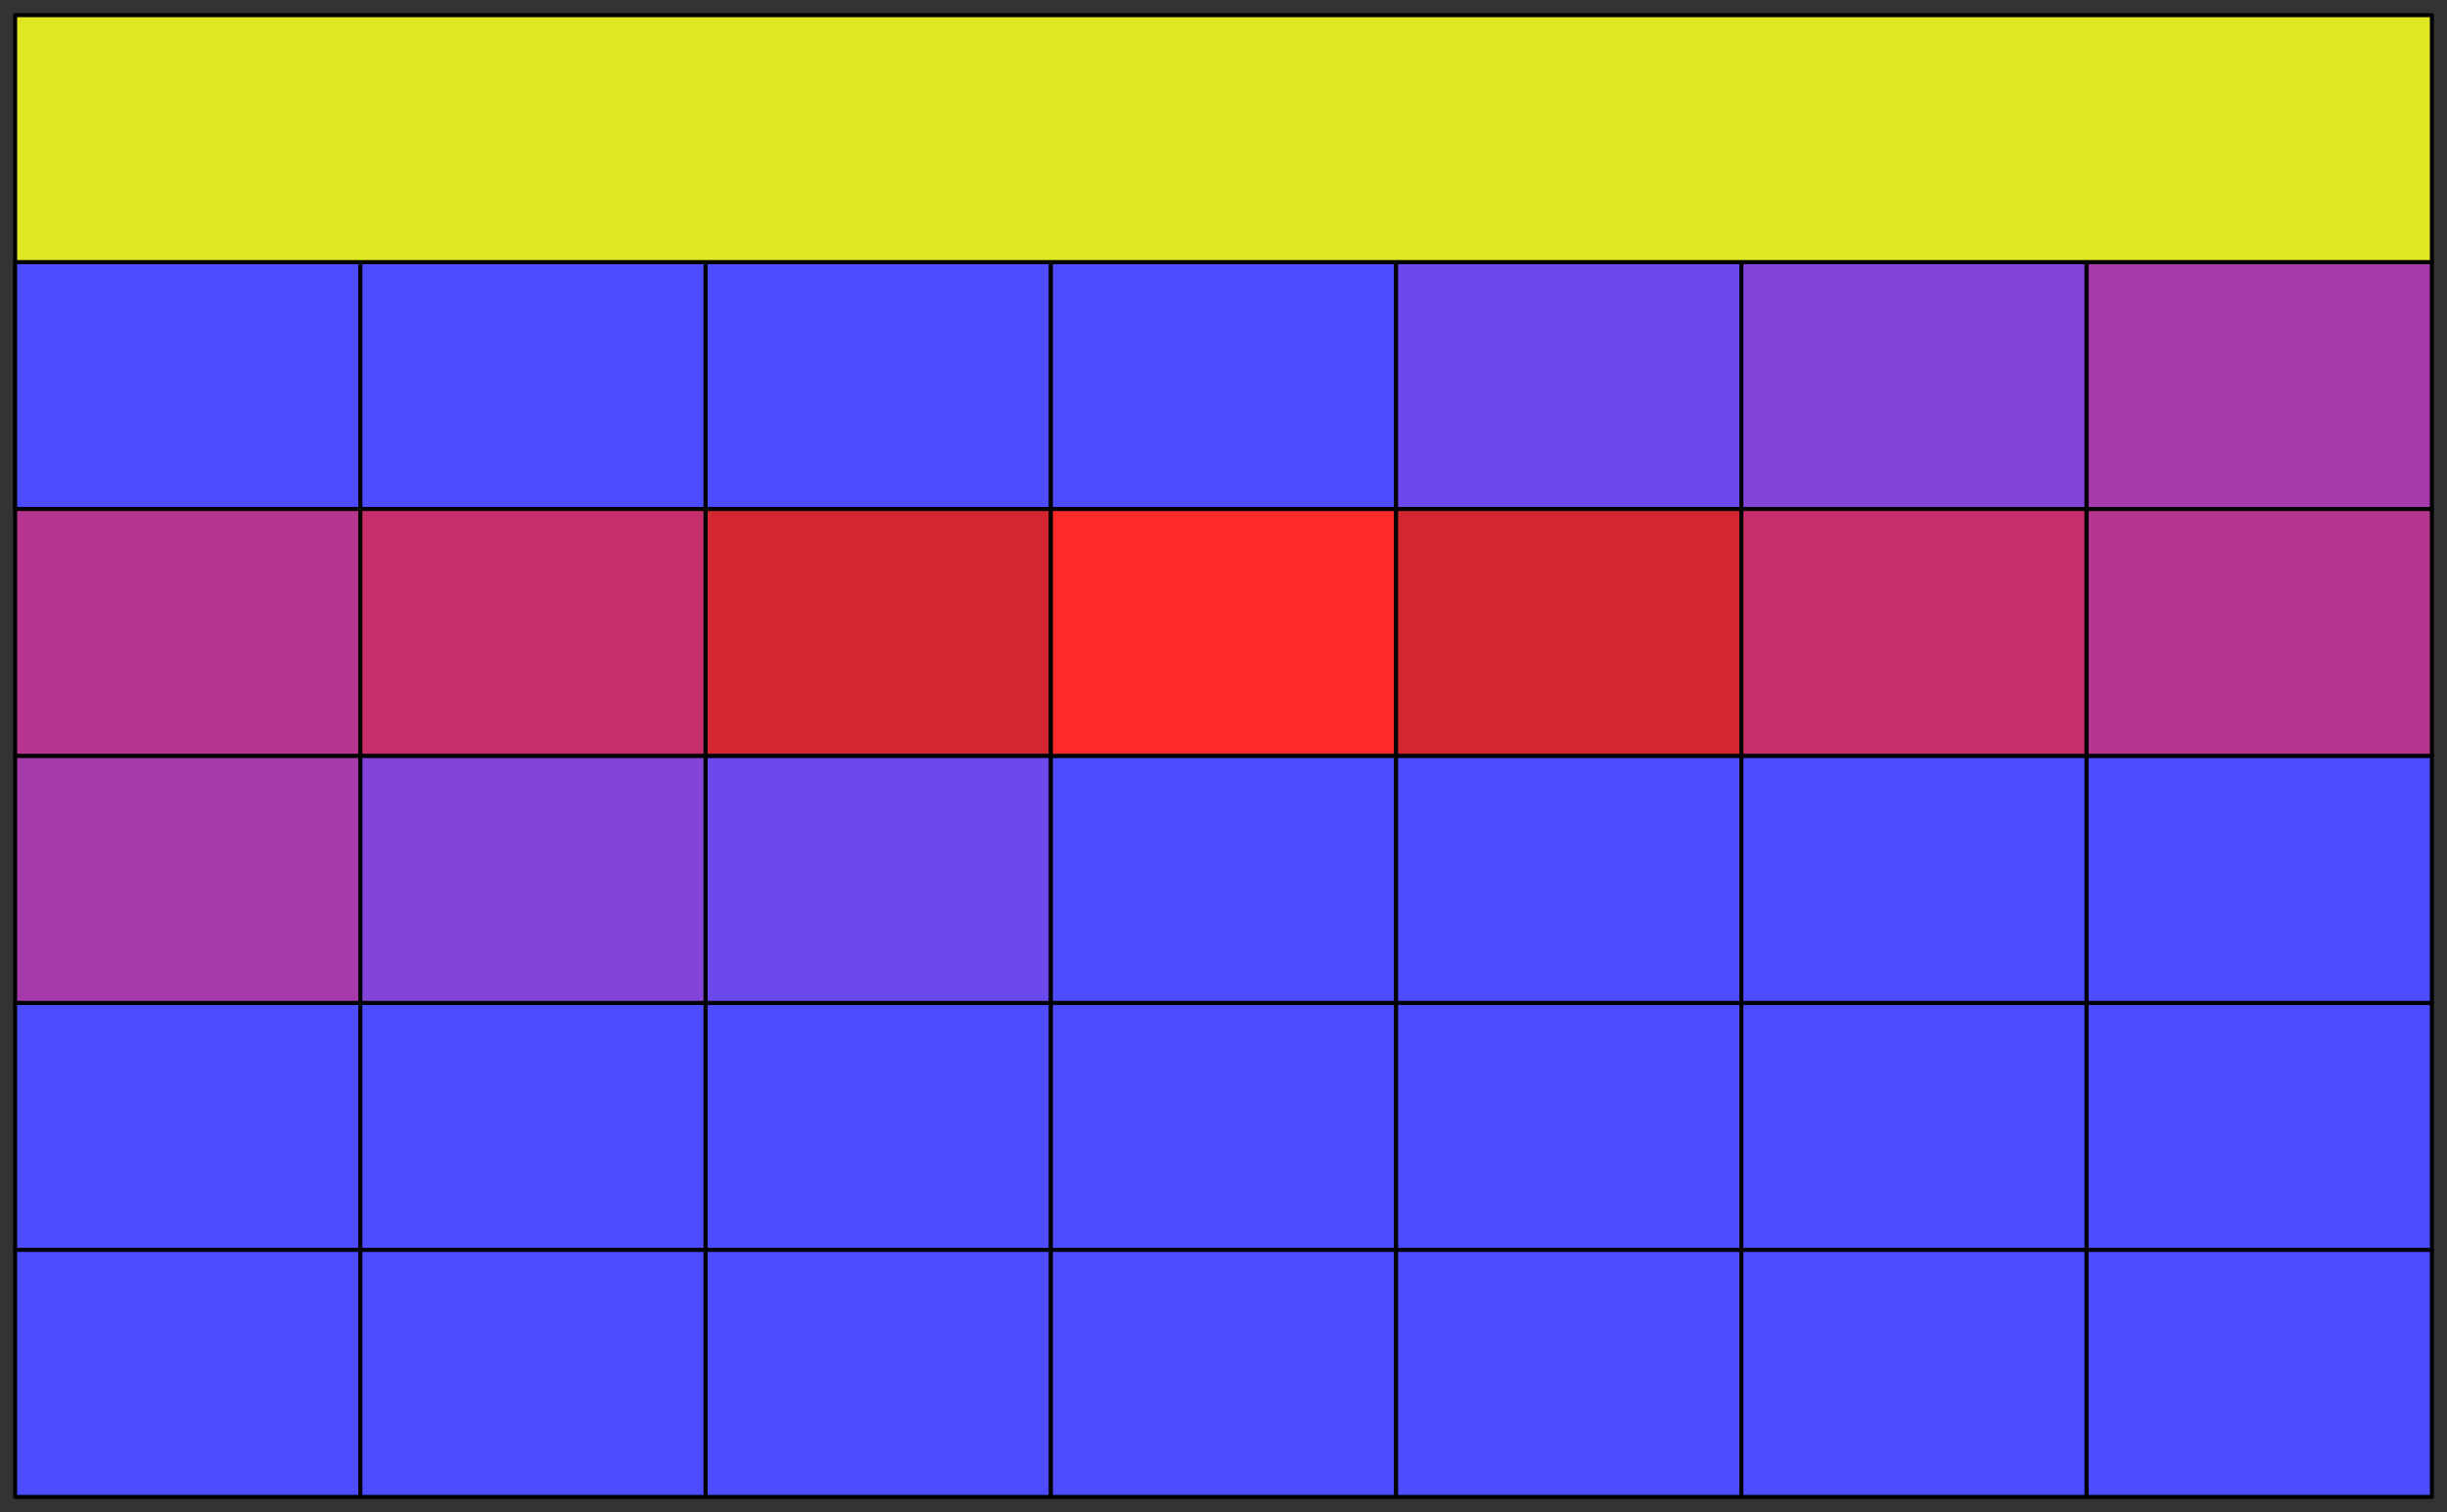 <?xml version="1.0" encoding="UTF-8" standalone="no"?>
<!-- Created with Inkscape (http://www.inkscape.org/) -->

<svg
   width="161.789mm"
   height="99.989mm"
   viewBox="0 0 161.789 99.989"
   version="1.1"
   id="svg29466"
   inkscape:version="1.1.1 (1:1.1+202109281949+c3084ef5ed)"
   sodipodi:docname="placeYourBet.svg"
   xmlns:inkscape="http://www.inkscape.org/namespaces/inkscape"
   xmlns:sodipodi="http://sodipodi.sourceforge.net/DTD/sodipodi-0.dtd"
   xmlns="http://www.w3.org/2000/svg"
   xmlns:svg="http://www.w3.org/2000/svg">
  <rect x="0" y="0" width="161.789" height="99.989" fill="#333333" stroke="none"/>
  <sodipodi:namedview
     id="namedview29468"
     pagecolor="#000000"
     bordercolor="#eeeeee"
     borderopacity="1"
     inkscape:pageshadow="0"
     inkscape:pageopacity="0"
     inkscape:pagecheckerboard="0"
     inkscape:document-units="mm"
     showgrid="false"
     fit-margin-top="0"
     fit-margin-left="0"
     fit-margin-right="0"
     fit-margin-bottom="0"
     inkscape:zoom="1.1476306"
     inkscape:cx="257.48703"
     inkscape:cy="190.39227"
     inkscape:window-width="1860"
     inkscape:window-height="1016"
     inkscape:window-x="1980"
     inkscape:window-y="27"
     inkscape:window-maximized="1"
     inkscape:current-layer="layer1" />
  <defs
     id="defs29463" />
  <g
     inkscape:label="Layer 1"
     inkscape:groupmode="layer"
     id="layer1"
     transform="translate(-74.533,-126.246)">
    <rect
       style="fill:#ffffff;stroke:#000000;stroke-width:0.265;stroke-linejoin:round;stroke-miterlimit:4;stroke-dasharray:none;stroke-opacity:1"
       id="rect3445"
       width="22.827"
       height="16.331"
       x="75.533"
       y="143.578"
       inkscape:tile-cx="109.77442"
       inkscape:tile-cy="92.123546"
       inkscape:tile-w="9.0065573"
       inkscape:tile-h="9.0065573"
       inkscape:tile-x0="105.27114"
       inkscape:tile-y0="87.620267" />
    <rect
       style="fill:#4d4dff;fill-opacity:1;stroke:#000000;stroke-width:0.265;stroke-linejoin:round;stroke-miterlimit:4;stroke-dasharray:none;stroke-opacity:1"
       id="use3936"
       width="22.827"
       height="16.331"
       x="75.533"
       y="143.578"
       inkscape:tile-x0="105.27114"
       inkscape:tile-y0="87.620267" />
    <rect
       style="fill:#b6358e;fill-opacity:1;stroke:#000000;stroke-width:0.265;stroke-linejoin:round;stroke-miterlimit:4;stroke-dasharray:none;stroke-opacity:1"
       id="use3938"
       width="22.827"
       height="16.331"
       x="75.533"
       y="159.909"
       inkscape:tile-x0="105.27114"
       inkscape:tile-y0="87.620267" />
    <rect
       style="fill:#a73aab;stroke:#000000;stroke-width:0.265;stroke-linejoin:round;stroke-miterlimit:4;stroke-dasharray:none;stroke-opacity:1"
       id="use3940"
       width="22.827"
       height="16.331"
       x="75.533"
       y="176.241"
       inkscape:tile-x0="105.27114"
       inkscape:tile-y0="87.620267" />
    <rect
       style="fill:#4d4dff;fill-opacity:1;stroke:#000000;stroke-width:0.265;stroke-linejoin:round;stroke-miterlimit:4;stroke-dasharray:none;stroke-opacity:1"
       id="use3942"
       width="22.827"
       height="16.331"
       x="75.533"
       y="192.572"
       inkscape:tile-x0="105.27114"
       inkscape:tile-y0="87.620267" />
    <rect
       style="fill:#4d4dff;fill-opacity:1;stroke:#000000;stroke-width:0.265;stroke-linejoin:round;stroke-miterlimit:4;stroke-dasharray:none;stroke-opacity:1"
       id="use3944"
       width="22.827"
       height="16.331"
       x="75.533"
       y="208.904"
       inkscape:tile-x0="105.27114"
       inkscape:tile-y0="87.620267" />
    <rect
       style="fill:#4d4dff;fill-opacity:1;stroke:#000000;stroke-width:0.265;stroke-linejoin:round;stroke-miterlimit:4;stroke-dasharray:none;stroke-opacity:1"
       id="use3946"
       width="22.827"
       height="16.331"
       x="98.36"
       y="143.578"
       inkscape:tile-x0="105.27114"
       inkscape:tile-y0="87.620267" />
    <rect
       style="fill:#c52e6a;fill-opacity:1;stroke:#000000;stroke-width:0.265;stroke-linejoin:round;stroke-miterlimit:4;stroke-dasharray:none;stroke-opacity:1"
       id="use3948"
       width="22.827"
       height="16.331"
       x="98.36"
       y="159.909"
       inkscape:tile-x0="105.27114"
       inkscape:tile-y0="87.620267" />
    <rect
       style="fill:#8244d9;stroke:#000000;stroke-width:0.265;stroke-linejoin:round;stroke-miterlimit:4;stroke-dasharray:none;stroke-opacity:1"
       id="use3950"
       width="22.827"
       height="16.331"
       x="98.36"
       y="176.241"
       inkscape:tile-x0="105.27114"
       inkscape:tile-y0="87.620267" />
    <rect
       style="fill:#4d4dff;fill-opacity:1;stroke:#000000;stroke-width:0.265;stroke-linejoin:round;stroke-miterlimit:4;stroke-dasharray:none;stroke-opacity:1"
       id="use3952"
       width="22.827"
       height="16.331"
       x="98.36"
       y="192.572"
       inkscape:tile-x0="105.27114"
       inkscape:tile-y0="87.620267" />
    <rect
       style="fill:#4d4dff;fill-opacity:1;stroke:#000000;stroke-width:0.265;stroke-linejoin:round;stroke-miterlimit:4;stroke-dasharray:none;stroke-opacity:1"
       id="use3954"
       width="22.827"
       height="16.331"
       x="98.36"
       y="208.904"
       inkscape:tile-x0="105.27114"
       inkscape:tile-y0="87.620267" />
    <rect
       style="fill:#4d4dff;fill-opacity:1;stroke:#000000;stroke-width:0.265;stroke-linejoin:round;stroke-miterlimit:4;stroke-dasharray:none;stroke-opacity:1"
       id="use3956"
       width="22.827"
       height="16.331"
       x="121.187"
       y="143.578"
       inkscape:tile-x0="105.27114"
       inkscape:tile-y0="87.620267" />
    <rect
       style="fill:#d22730;fill-opacity:1;stroke:#000000;stroke-width:0.265;stroke-linejoin:round;stroke-miterlimit:4;stroke-dasharray:none;stroke-opacity:1"
       id="use3958"
       width="22.827"
       height="16.331"
       x="121.187"
       y="159.909"
       inkscape:tile-x0="105.27114"
       inkscape:tile-y0="87.620267" />
    <rect
       style="fill:#6b49ed;stroke:#000000;stroke-width:0.265;stroke-linejoin:round;stroke-miterlimit:4;stroke-dasharray:none;stroke-opacity:1"
       id="use3960"
       width="22.827"
       height="16.331"
       x="121.187"
       y="176.241"
       inkscape:tile-x0="105.27114"
       inkscape:tile-y0="87.620267" />
    <rect
       style="fill:#4d4dff;fill-opacity:1;stroke:#000000;stroke-width:0.265;stroke-linejoin:round;stroke-miterlimit:4;stroke-dasharray:none;stroke-opacity:1"
       id="use3962"
       width="22.827"
       height="16.331"
       x="121.187"
       y="192.572"
       inkscape:tile-x0="105.27114"
       inkscape:tile-y0="87.620267" />
    <rect
       style="fill:#4d4dff;fill-opacity:1;stroke:#000000;stroke-width:0.265;stroke-linejoin:round;stroke-miterlimit:4;stroke-dasharray:none;stroke-opacity:1"
       id="use3964"
       width="22.827"
       height="16.331"
       x="121.187"
       y="208.904"
       inkscape:tile-x0="105.27114"
       inkscape:tile-y0="87.620267" />
    <rect
       style="fill:#4d4dff;fill-opacity:1;stroke:#000000;stroke-width:0.265;stroke-linejoin:round;stroke-miterlimit:4;stroke-dasharray:none;stroke-opacity:1"
       id="use3966"
       width="22.827"
       height="16.331"
       x="144.014"
       y="143.578"
       inkscape:tile-x0="105.27114"
       inkscape:tile-y0="87.620267" />
    <rect
       style="fill:#ff2a2a;stroke:#000000;stroke-width:0.265;stroke-linejoin:round;stroke-miterlimit:4;stroke-dasharray:none;stroke-opacity:1"
       id="use3968"
       width="22.827"
       height="16.331"
       x="144.014"
       y="159.909"
       inkscape:tile-x0="105.27114"
       inkscape:tile-y0="87.620267" />
    <rect
       style="fill:#4d4dff;stroke:#000000;stroke-width:0.265;stroke-linejoin:round;stroke-miterlimit:4;stroke-dasharray:none;stroke-opacity:1"
       id="use3970"
       width="22.827"
       height="16.331"
       x="144.014"
       y="176.241"
       inkscape:tile-x0="105.27114"
       inkscape:tile-y0="87.620267" />
    <rect
       style="fill:#4d4dff;fill-opacity:1;stroke:#000000;stroke-width:0.265;stroke-linejoin:round;stroke-miterlimit:4;stroke-dasharray:none;stroke-opacity:1"
       id="use3972"
       width="22.827"
       height="16.331"
       x="144.014"
       y="192.572"
       inkscape:tile-x0="105.27114"
       inkscape:tile-y0="87.620267" />
    <rect
       style="fill:#4d4dff;fill-opacity:1;stroke:#000000;stroke-width:0.265;stroke-linejoin:round;stroke-miterlimit:4;stroke-dasharray:none;stroke-opacity:1"
       id="use3974"
       width="22.827"
       height="16.331"
       x="144.014"
       y="208.904"
       inkscape:tile-x0="105.27114"
       inkscape:tile-y0="87.620267" />
    <rect
       style="fill:#6b49ed;fill-opacity:1;stroke:#000000;stroke-width:0.265;stroke-linejoin:round;stroke-miterlimit:4;stroke-dasharray:none;stroke-opacity:1"
       id="use3976"
       width="22.827"
       height="16.331"
       x="166.841"
       y="143.578"
       inkscape:tile-x0="105.27114"
       inkscape:tile-y0="87.620267" />
    <rect
       style="fill:#d22730;fill-opacity:1;stroke:#000000;stroke-width:0.265;stroke-linejoin:round;stroke-miterlimit:4;stroke-dasharray:none;stroke-opacity:1"
       id="use3978"
       width="22.828"
       height="16.332"
       x="166.841"
       y="159.909"
       inkscape:tile-x0="105.27114"
       inkscape:tile-y0="87.620267" />
    <rect
       style="fill:#4d4dff;fill-opacity:1;stroke:#000000;stroke-width:0.265;stroke-linejoin:round;stroke-miterlimit:4;stroke-dasharray:none;stroke-opacity:1"
       id="use3980"
       width="22.827"
       height="16.331"
       x="166.841"
       y="176.241"
       inkscape:tile-x0="105.27114"
       inkscape:tile-y0="87.620267" />
    <rect
       style="fill:#4d4dff;fill-opacity:1;stroke:#000000;stroke-width:0.265;stroke-linejoin:round;stroke-miterlimit:4;stroke-dasharray:none;stroke-opacity:1"
       id="use3982"
       width="22.827"
       height="16.331"
       x="166.841"
       y="192.572"
       inkscape:tile-x0="105.27114"
       inkscape:tile-y0="87.620267" />
    <rect
       style="fill:#4d4dff;fill-opacity:1;stroke:#000000;stroke-width:0.265;stroke-linejoin:round;stroke-miterlimit:4;stroke-dasharray:none;stroke-opacity:1"
       id="use3984"
       width="22.827"
       height="16.331"
       x="166.841"
       y="208.904"
       inkscape:tile-x0="105.27114"
       inkscape:tile-y0="87.620267" />
    <rect
       style="fill:#8244d9;fill-opacity:1;stroke:#000000;stroke-width:0.265;stroke-linejoin:round;stroke-miterlimit:4;stroke-dasharray:none;stroke-opacity:1"
       id="use3986"
       width="22.827"
       height="16.331"
       x="189.668"
       y="143.578"
       inkscape:tile-x0="105.27114"
       inkscape:tile-y0="87.620267" />
    <rect
       style="fill:#c52e6a;stroke:#000000;stroke-width:0.265;stroke-linejoin:round;stroke-miterlimit:4;stroke-dasharray:none;stroke-opacity:1"
       id="use3988"
       width="22.827"
       height="16.331"
       x="189.668"
       y="159.909"
       inkscape:tile-x0="105.27114"
       inkscape:tile-y0="87.620267" />
    <rect
       style="fill:#4d4dff;fill-opacity:1;stroke:#000000;stroke-width:0.265;stroke-linejoin:round;stroke-miterlimit:4;stroke-dasharray:none;stroke-opacity:1"
       id="use3990"
       width="22.827"
       height="16.331"
       x="189.668"
       y="176.241"
       inkscape:tile-x0="105.27114"
       inkscape:tile-y0="87.620267" />
    <rect
       style="fill:#4d4dff;fill-opacity:1;stroke:#000000;stroke-width:0.265;stroke-linejoin:round;stroke-miterlimit:4;stroke-dasharray:none;stroke-opacity:1"
       id="use3992"
       width="22.827"
       height="16.331"
       x="189.668"
       y="192.572"
       inkscape:tile-x0="105.27114"
       inkscape:tile-y0="87.620267" />
    <rect
       style="fill:#4d4dff;fill-opacity:1;stroke:#000000;stroke-width:0.265;stroke-linejoin:round;stroke-miterlimit:4;stroke-dasharray:none;stroke-opacity:1"
       id="use3994"
       width="22.827"
       height="16.331"
       x="189.668"
       y="208.904"
       inkscape:tile-x0="105.27114"
       inkscape:tile-y0="87.620267" />
    <rect
       style="fill:#a73aab;fill-opacity:1;stroke:#000000;stroke-width:0.265;stroke-linejoin:round;stroke-miterlimit:4;stroke-dasharray:none;stroke-opacity:1"
       id="use3996"
       width="22.827"
       height="16.331"
       x="212.495"
       y="143.578"
       inkscape:tile-x0="105.27114"
       inkscape:tile-y0="87.620267" />
    <rect
       style="fill:#b6358e;stroke:#000000;stroke-width:0.265;stroke-linejoin:round;stroke-miterlimit:4;stroke-dasharray:none;stroke-opacity:1"
       id="use3998"
       width="22.827"
       height="16.331"
       x="212.495"
       y="159.909"
       inkscape:tile-x0="105.27114"
       inkscape:tile-y0="87.620267" />
    <rect
       style="fill:#4d4dff;fill-opacity:1;stroke:#000000;stroke-width:0.265;stroke-linejoin:round;stroke-miterlimit:4;stroke-dasharray:none;stroke-opacity:1"
       id="use4000"
       width="22.827"
       height="16.331"
       x="212.495"
       y="176.241"
       inkscape:tile-x0="105.27114"
       inkscape:tile-y0="87.620267" />
    <rect
       style="fill:#4d4dff;fill-opacity:1;stroke:#000000;stroke-width:0.265;stroke-linejoin:round;stroke-miterlimit:4;stroke-dasharray:none;stroke-opacity:1"
       id="use4002"
       width="22.827"
       height="16.331"
       x="212.495"
       y="192.572"
       inkscape:tile-x0="105.27114"
       inkscape:tile-y0="87.620267" />
    <rect
       style="fill:#4d4dff;fill-opacity:1;stroke:#000000;stroke-width:0.265;stroke-linejoin:round;stroke-miterlimit:4;stroke-dasharray:none;stroke-opacity:1"
       id="use4004"
       width="22.827"
       height="16.331"
       x="212.495"
       y="208.904"
       inkscape:tile-x0="105.27114"
       inkscape:tile-y0="87.620267" />
    <rect
       style="fill:#e0e722;fill-opacity:1;stroke:#000000;stroke-width:0.265;stroke-linejoin:round;stroke-miterlimit:4;stroke-dasharray:none;stroke-opacity:1"
       id="rect4064"
       width="159.789"
       height="16.331"
       x="75.533"
       y="127.246" />
  </g>
</svg>
